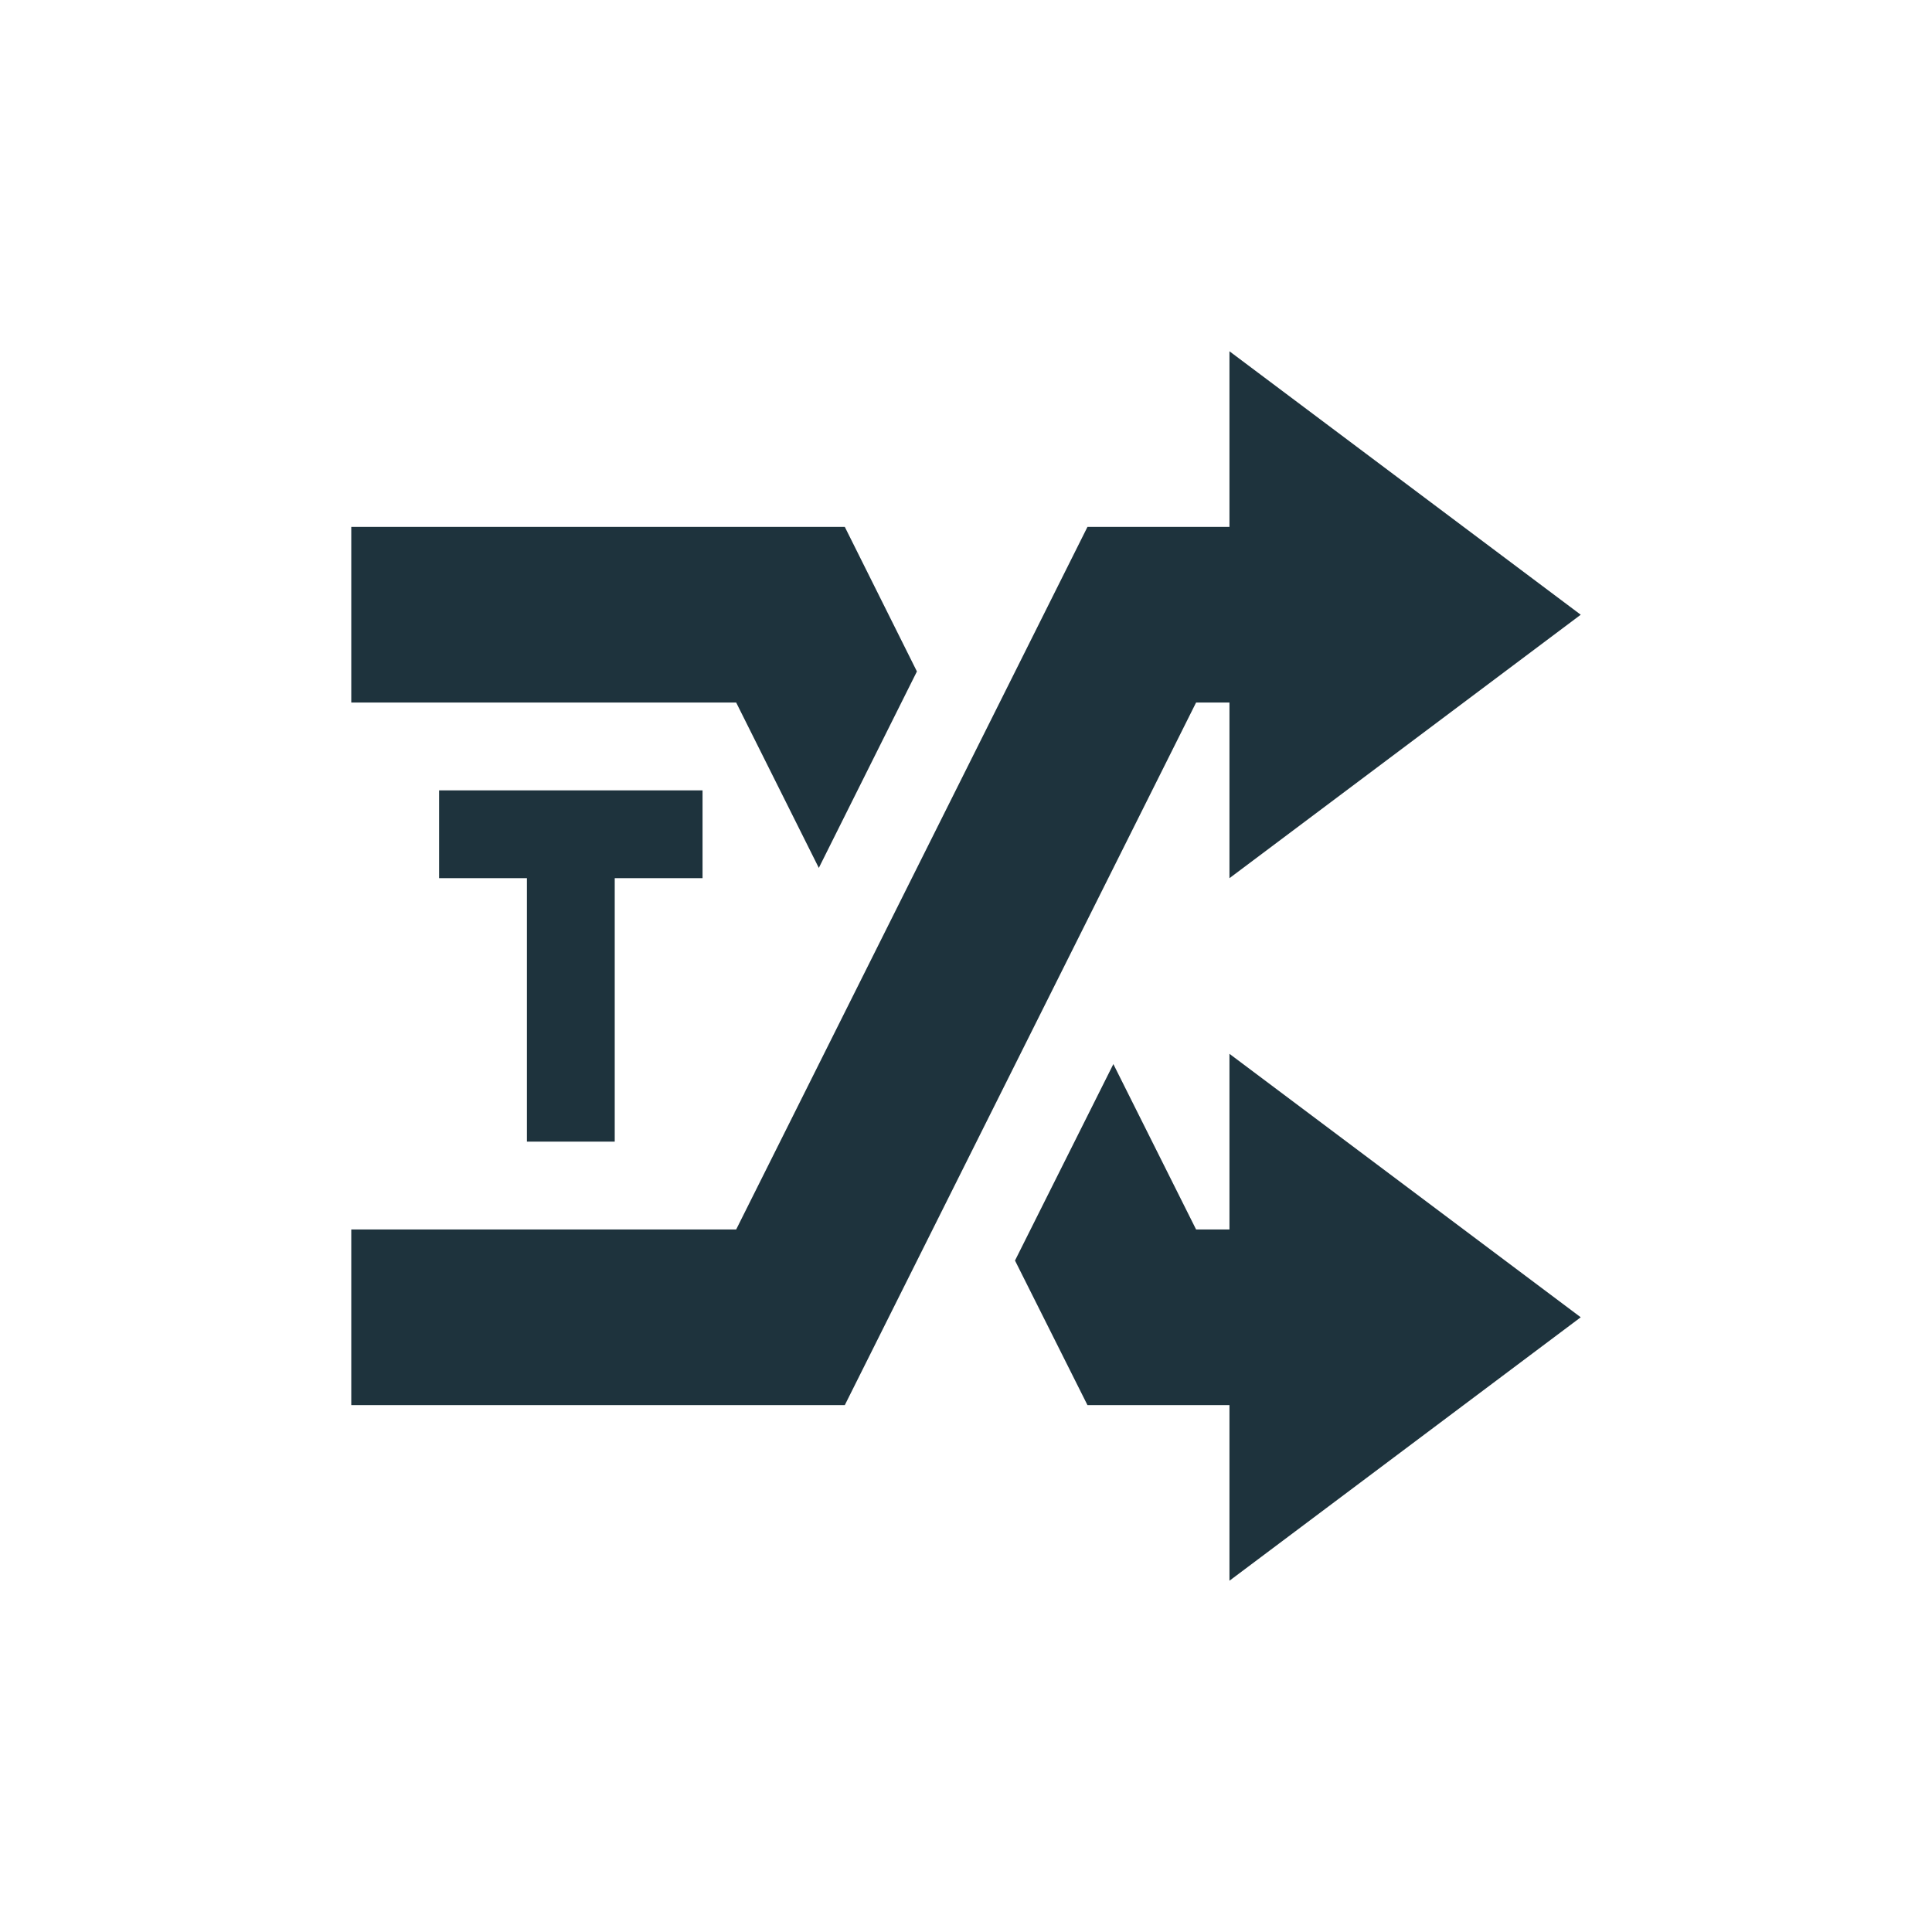<svg xmlns="http://www.w3.org/2000/svg" width="22" height="22"><defs><style type="text/css" id="current-color-scheme"></style></defs><path d="M14 4v2h-1.617l-4 8H4v2h5.62l4-8H14v2l4-3-4-3zM4 6v2h4.383l.941 1.883 1.117-2.237L9.62 6H4zm1 3v1h1v3h1v-3h1V9H5zm9 3v2h-.38l-.942-1.883-1.12 2.237.825 1.646H14v2l4-3-4-3z" fill="currentColor" color="#1e333d"/></svg>